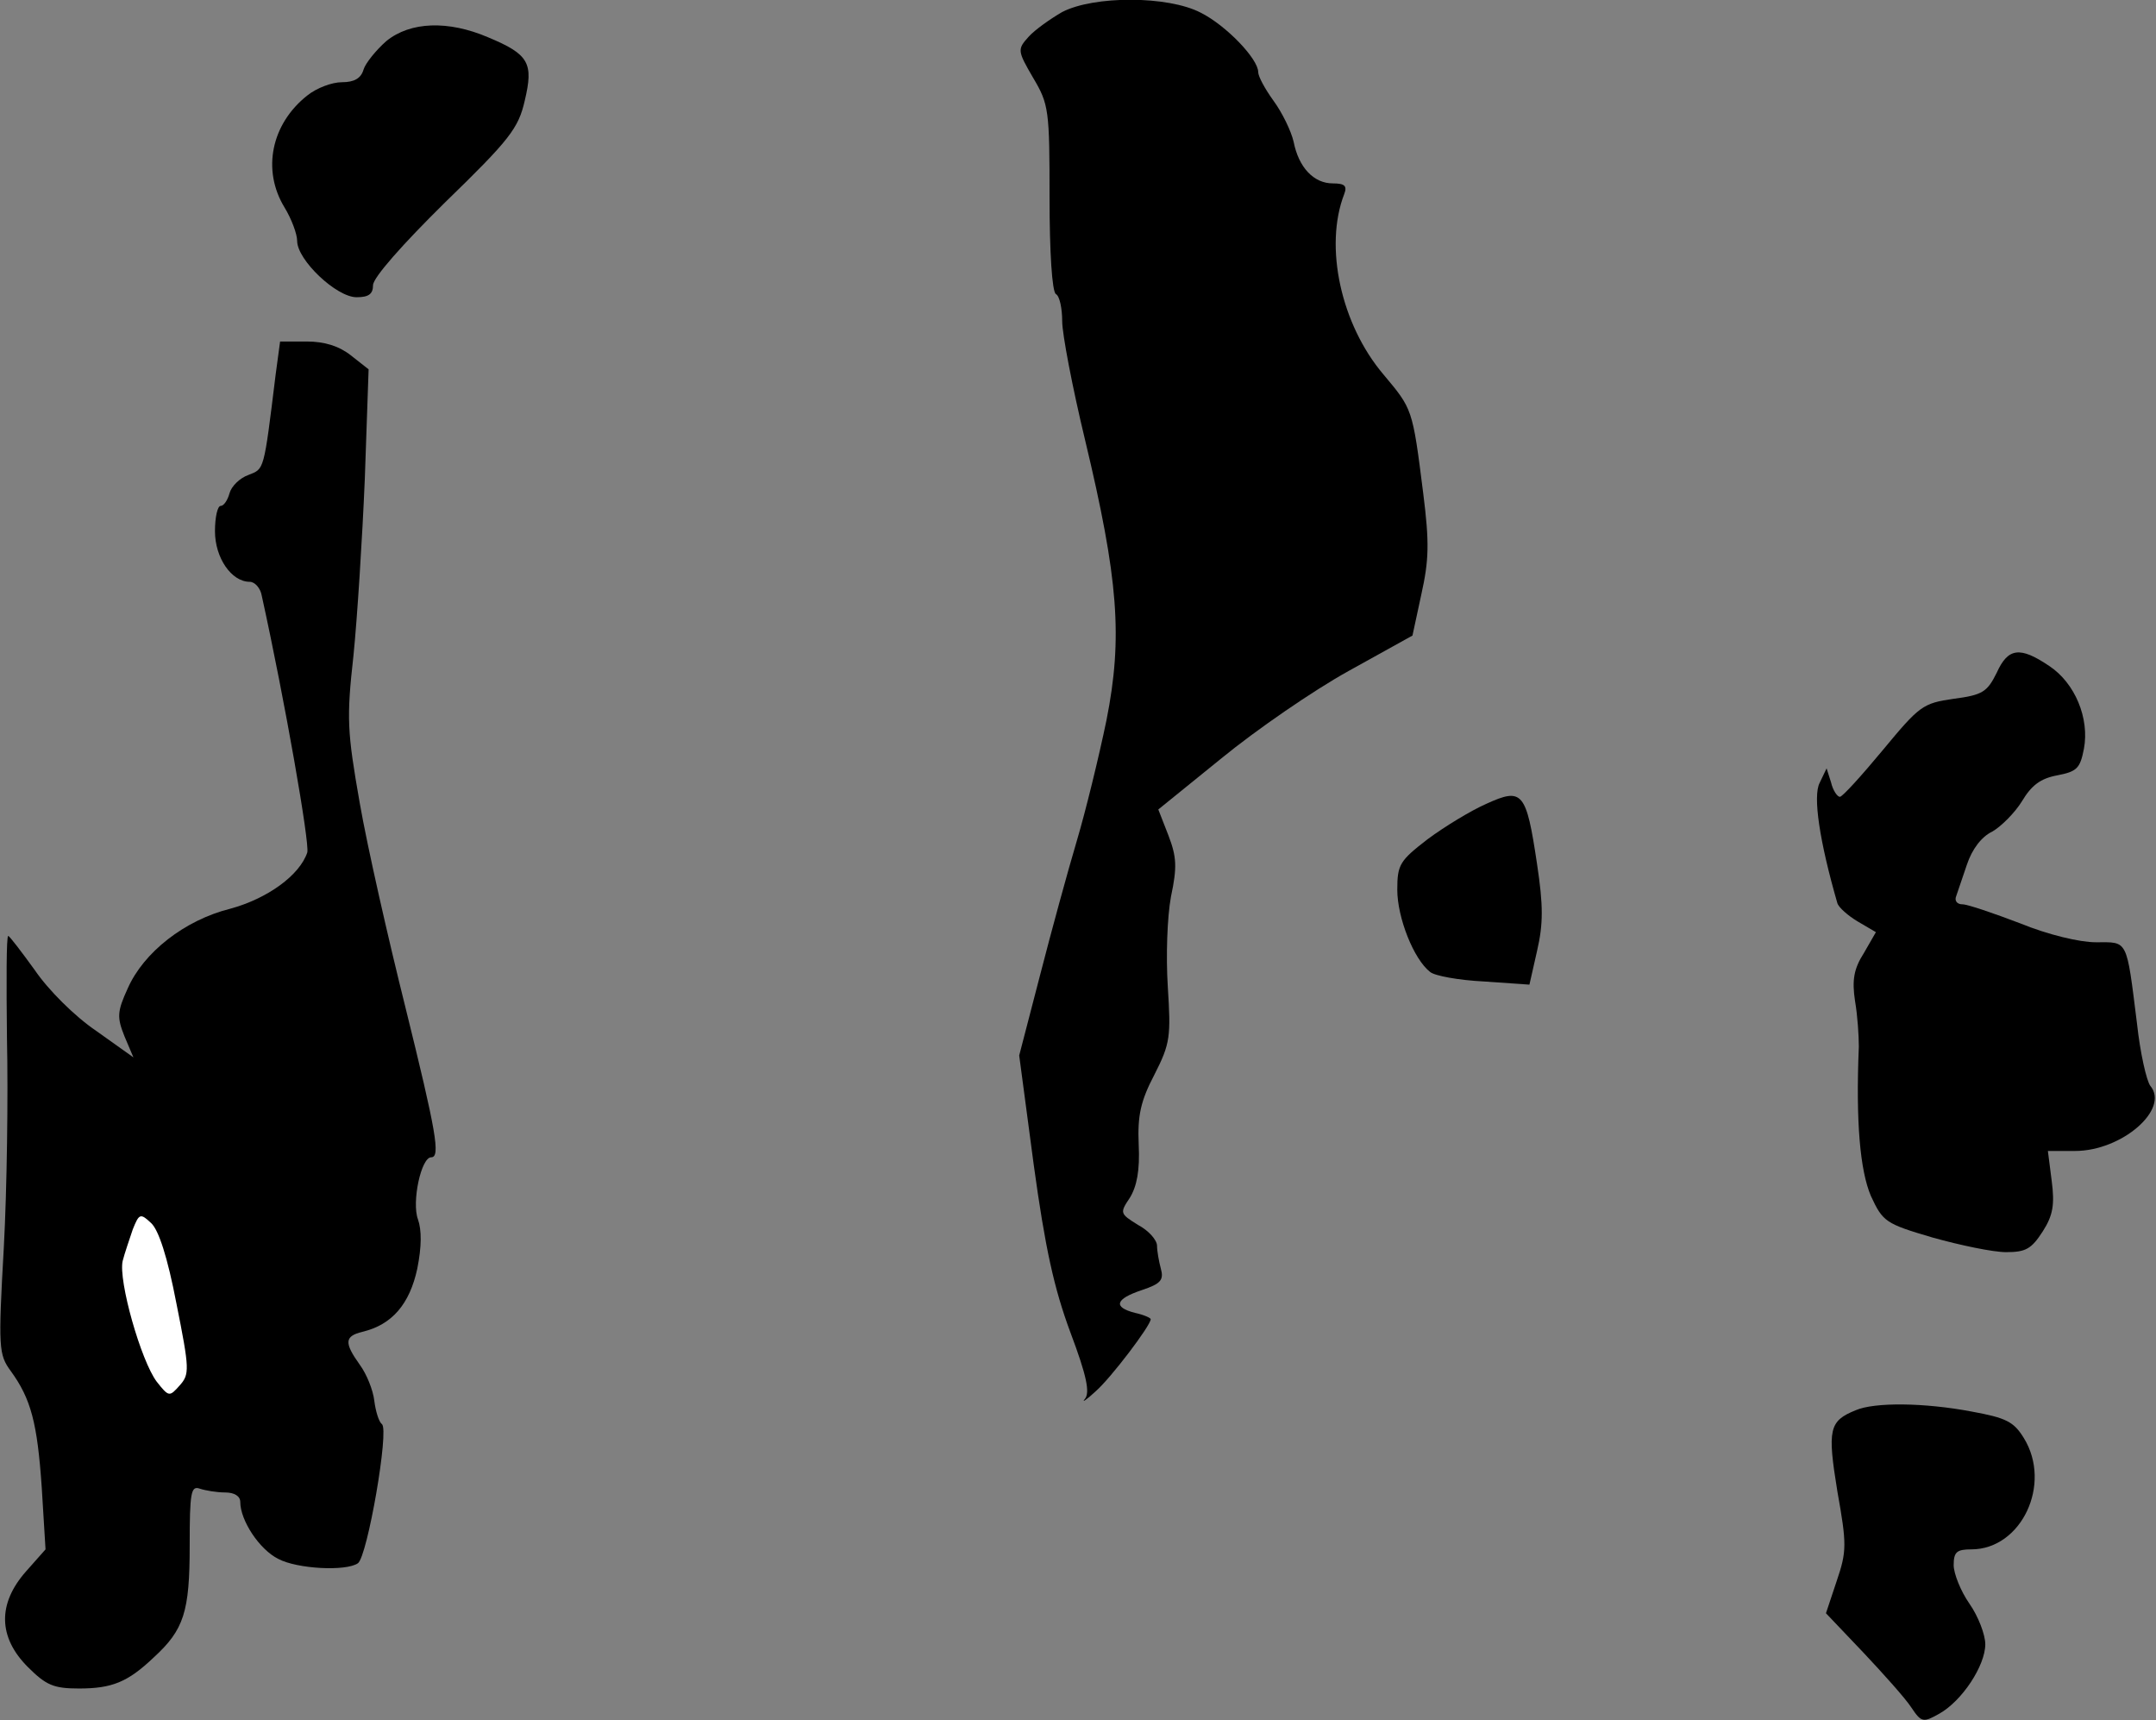 <?xml version="1.0" standalone="no"?>
<!DOCTYPE svg PUBLIC "-//W3C//DTD SVG 20010904//EN"
 "http://www.w3.org/TR/2001/REC-SVG-20010904/DTD/svg10.dtd">
<svg version="1.0" xmlns="http://www.w3.org/2000/svg"
 width="341pt" height="272pt" viewBox="0 0 341 272"
 preserveAspectRatio="xMidYMid meet">
<rect x="0" y="0" width="341" height="272" fill="#808080" stroke="none"/>
<g transform="translate(0,272) scale(0.1,-0.1)"
fill="#000000" stroke="none">
<path fill="#000000" stroke="none" d="M1680 2701 c-19 -11 -43 -28 -53 -39
-18 -20 -18 -22 7 -65 25 -42 26 -51 26 -190 0 -86 4 -148 10 -152 6 -3 10
-23 10 -43 0 -20 16 -104 36 -187 53 -221 60 -313 34 -444 -12 -58 -33 -144
-47 -191 -14 -47 -40 -142 -58 -212 l-33 -127 23 -173 c18 -131 32 -195 58
-265 26 -69 31 -95 23 -105 -6 -7 2 -2 17 12 24 21 87 104 87 114 0 2 -11 7
-25 10 -35 9 -31 22 11 36 30 10 35 16 30 34 -3 11 -6 28 -6 36 0 9 -13 24
-30 33 -29 18 -29 19 -13 43 11 18 16 43 14 84 -2 46 3 69 25 111 25 49 26 60
21 139 -3 48 -1 109 5 142 10 47 9 63 -4 97 l-16 41 100 81 c55 45 145 107
201 138 l101 56 14 65 c12 54 13 81 3 160 -17 135 -17 133 -63 188 -67 79 -94
202 -62 285 5 13 1 17 -18 17 -30 0 -54 25 -62 66 -4 17 -18 46 -32 65 -13 18
-24 38 -24 45 0 21 -51 74 -91 94 -52 27 -169 27 -219 1z"/>
<path fill="#000000" stroke="none" d="M611 2655 c-16 -14 -33 -35 -36 -45 -4
-14 -15 -20 -34 -20 -16 0 -40 -9 -55 -21 -57 -45 -72 -118 -36 -177 11 -18
20 -42 20 -53 0 -30 62 -89 94 -89 19 0 26 5 26 19 0 12 47 65 114 131 102 99
116 117 126 161 14 59 7 73 -58 100 -63 27 -123 25 -161 -6z"/>
<path fill="#000000" stroke="none" d="M436 2128 c-19 -155 -18 -149 -43 -159
-14 -5 -27 -18 -30 -29 -3 -11 -9 -20 -14 -20 -5 0 -9 -18 -9 -40 0 -42 26
-80 55 -80 8 0 17 -10 19 -22 37 -168 76 -392 72 -406 -12 -36 -63 -73 -122
-89 -72 -18 -137 -69 -162 -126 -17 -37 -17 -46 -5 -76 l14 -33 -59 42 c-34
23 -76 65 -97 96 -21 29 -40 54 -42 54 -3 0 -3 -73 -2 -162 2 -90 0 -239 -5
-331 -9 -159 -8 -169 11 -195 32 -44 42 -82 49 -184 l6 -98 -31 -35 c-45 -51
-44 -104 3 -151 29 -29 41 -34 81 -34 52 0 77 10 118 49 48 44 57 72 57 177 0
84 2 95 16 90 9 -3 27 -6 40 -6 15 0 24 -6 24 -15 0 -29 30 -75 60 -90 30 -16
107 -20 126 -7 15 10 50 212 38 220 -5 4 -10 21 -12 37 -2 17 -12 42 -23 57
-25 35 -24 45 4 52 47 11 75 44 87 100 7 35 7 61 1 78 -10 27 5 98 21 98 15 0
8 40 -41 238 -27 108 -60 253 -72 322 -20 114 -21 134 -10 233 6 59 14 185 18
280 l6 173 -28 22 c-19 15 -42 22 -70 22 l-42 0 -7 -52z"/>
<path fill="#ffffff" stroke="none" d="M279 659 c21 -105 21 -112 5 -130 -16
-18 -17 -18 -36 6 -25 33 -61 160 -54 191 3 12 11 35 16 50 10 25 12 26 29 10
12 -11 26 -54 40 -127z"/>
<path fill="#000000" stroke="none" d="M3158 1656 c-15 -30 -22 -35 -68 -41
-49 -7 -54 -11 -112 -81 -34 -41 -64 -74 -68 -74 -4 0 -11 10 -14 23 l-7 22
-11 -23 c-11 -21 0 -93 28 -190 2 -7 17 -20 32 -29 l29 -17 -19 -33 c-16 -25
-19 -43 -14 -76 4 -23 6 -55 6 -72 -5 -119 2 -196 19 -236 19 -41 23 -44 98
-66 43 -12 95 -23 116 -23 31 0 40 5 58 33 16 25 19 42 14 80 l-6 47 43 0 c74
0 150 66 119 103 -6 8 -16 52 -21 98 -17 136 -14 129 -65 129 -26 0 -76 12
-120 30 -42 16 -83 30 -91 30 -9 0 -13 6 -10 13 2 6 10 29 17 50 8 24 23 44
40 52 14 8 36 30 47 48 15 25 29 36 56 41 31 6 36 11 42 42 9 48 -14 104 -55
131 -46 31 -65 29 -83 -11z"/>
<path fill="#000000" stroke="none" d="M2351 1449 c-25 -11 -66 -36 -93 -56
-44 -34 -48 -40 -48 -80 0 -44 26 -110 52 -130 7 -6 45 -13 85 -15 l72 -5 12
53 c10 43 10 72 0 138 -17 114 -23 121 -80 95z"/>
<path fill="#000000" stroke="none" d="M2935 490 c-42 -17 -45 -30 -29 -128
15 -84 15 -95 -1 -142 l-17 -51 59 -62 c32 -34 67 -73 76 -87 16 -24 19 -24
44 -10 36 20 73 76 73 110 0 15 -11 44 -25 64 -14 20 -25 48 -25 61 0 21 5 25
28 25 79 0 128 103 83 176 -16 26 -28 32 -83 42 -74 14 -153 15 -183 2z"/>
</g>
</svg>
